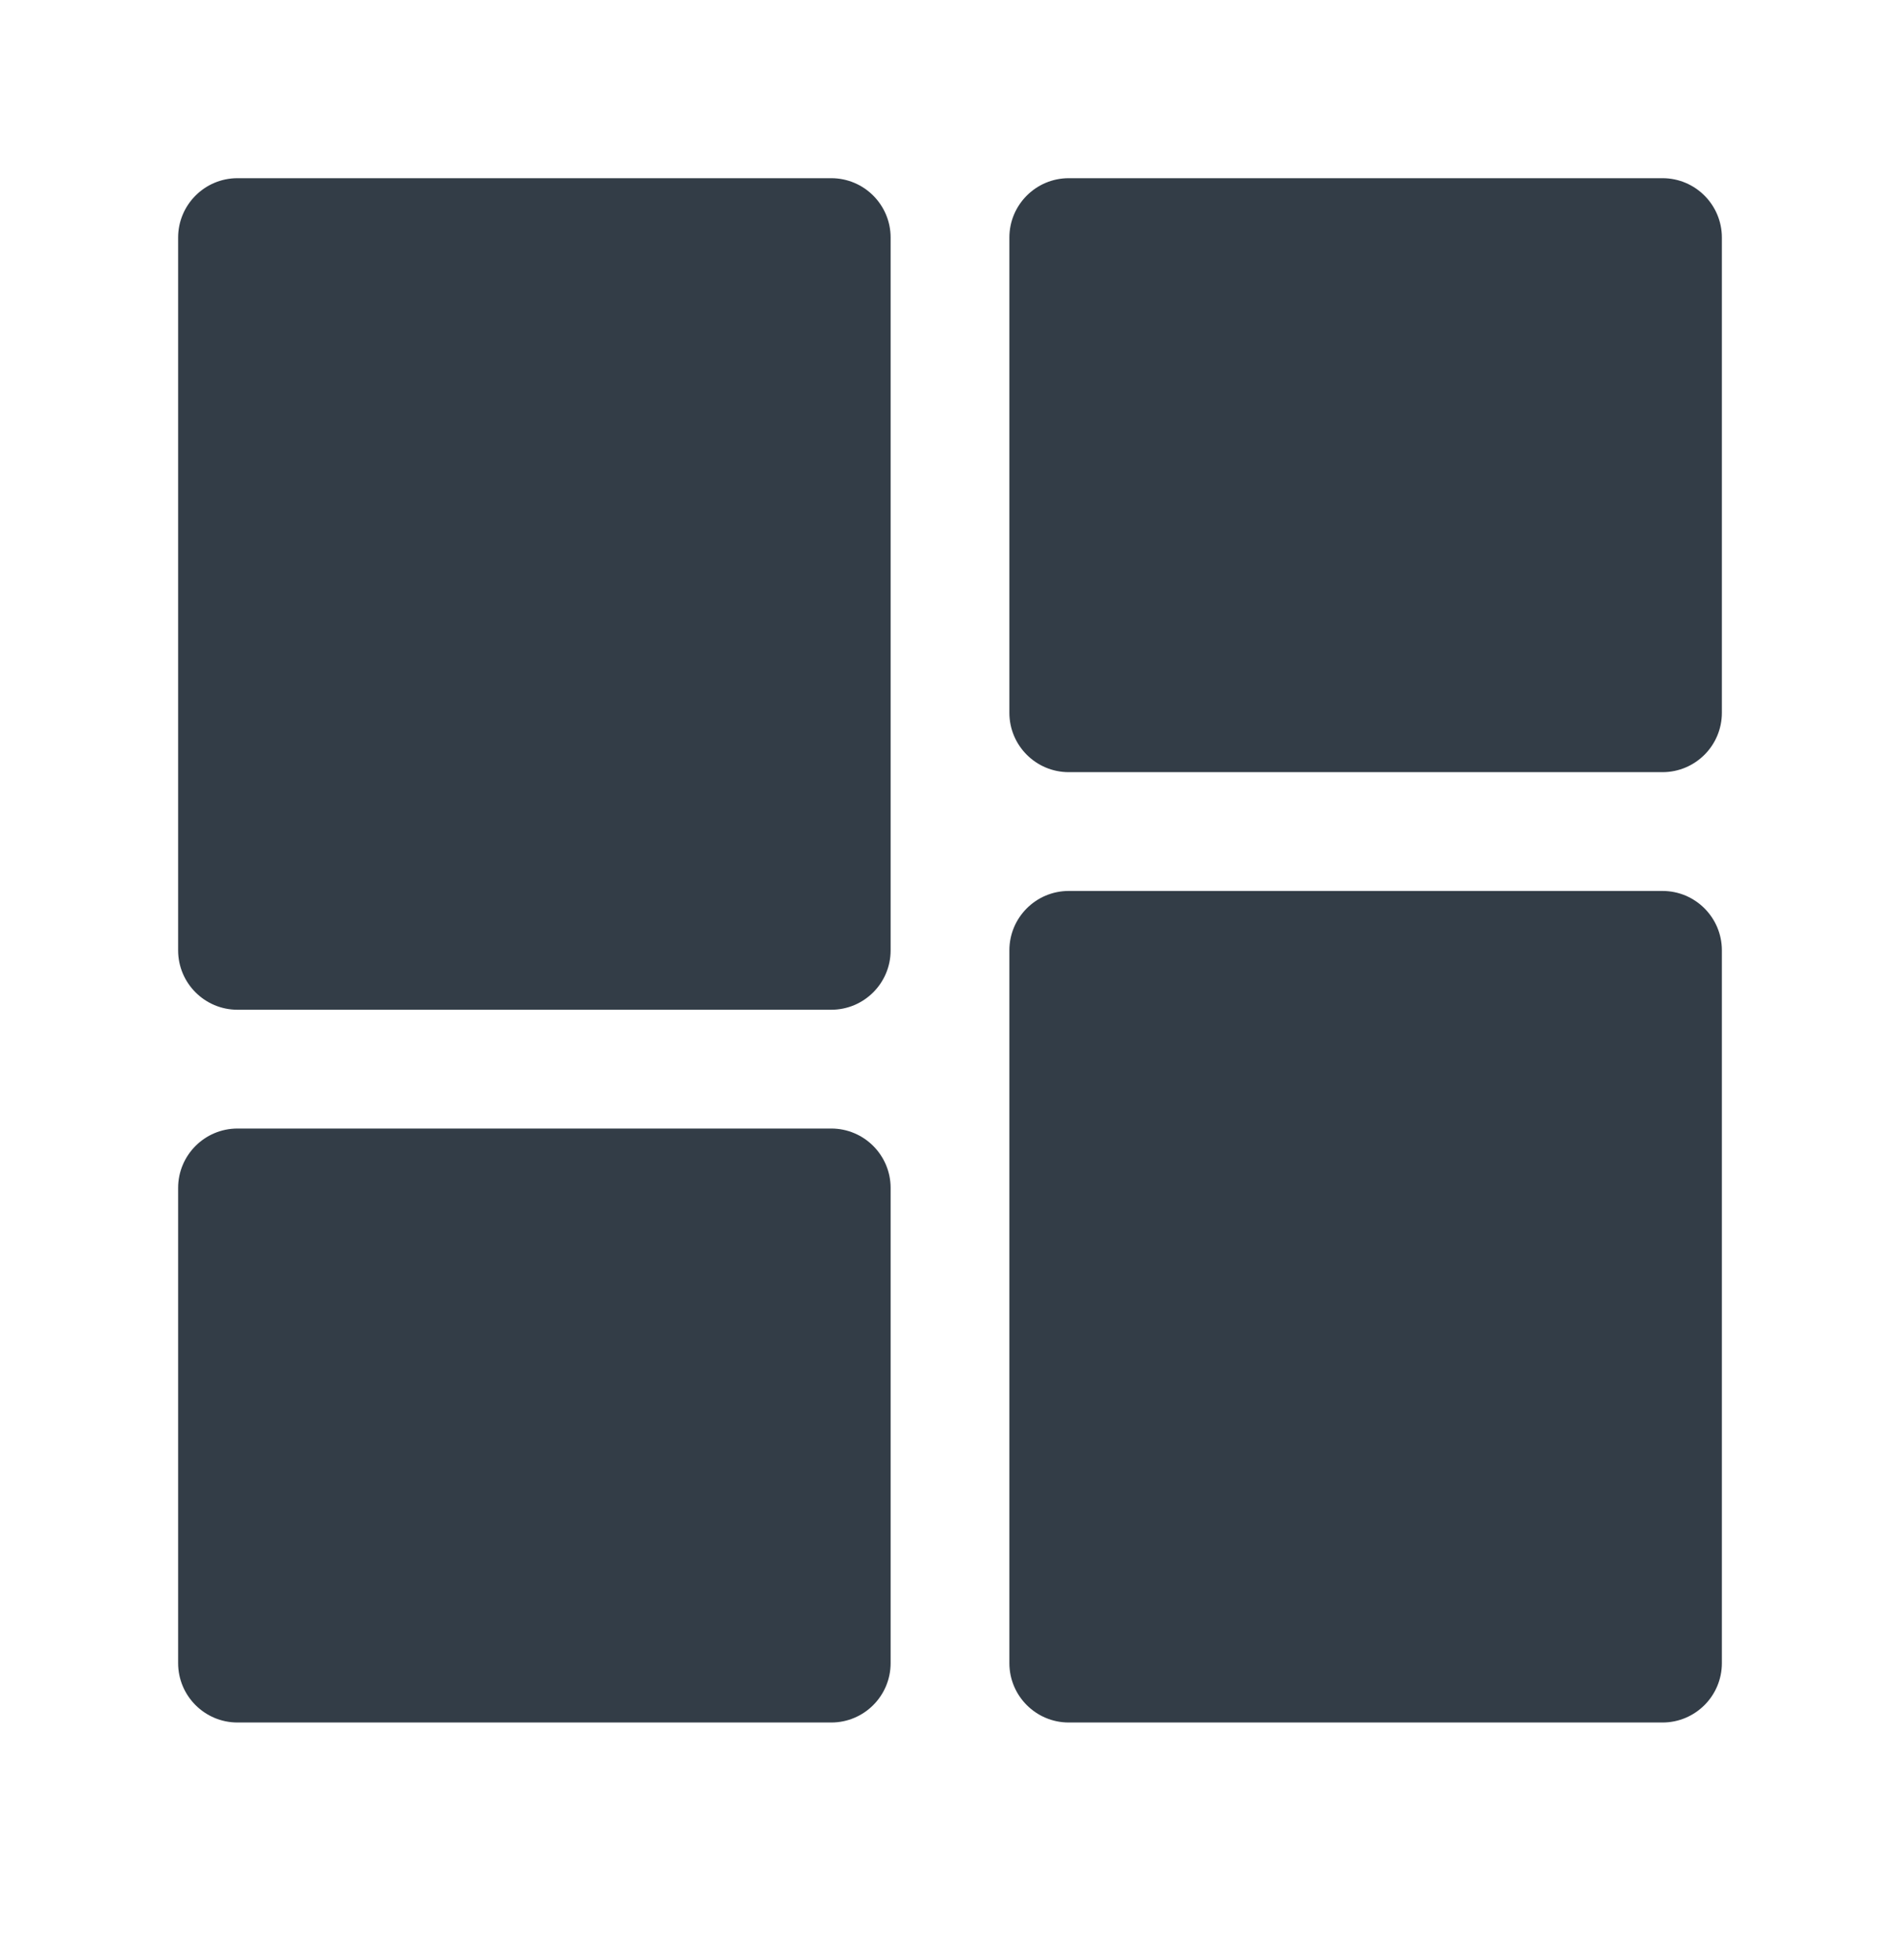 <svg width="32" height="33" viewBox="0 0 32 33" fill="none" xmlns="http://www.w3.org/2000/svg">
<path d="M4 3C3.448 3 3 3.448 3 4V16C3 16.552 3.448 17 4 17H14C14.552 17 15 16.552 15 16V4C15 3.448 14.552 3 14 3H4Z" fill="#333D47"/>
<path d="M17 4C17 3.448 17.448 3 18 3H28C28.552 3 29 3.448 29 4V12C29 12.552 28.552 13 28 13H18C17.448 13 17 12.552 17 12V4Z" fill="#333D47"/>
<path d="M3 20C3 19.448 3.448 19 4 19H14C14.552 19 15 19.448 15 20V28C15 28.552 14.552 29 14 29H4C3.448 29 3 28.552 3 28V20Z" fill="#333D47"/>
<path d="M17 16C17 15.448 17.448 15 18 15H28C28.552 15 29 15.448 29 16V28C29 28.552 28.552 29 28 29H18C17.448 29 17 28.552 17 28V16Z" fill="#333D47"/>
</svg>
